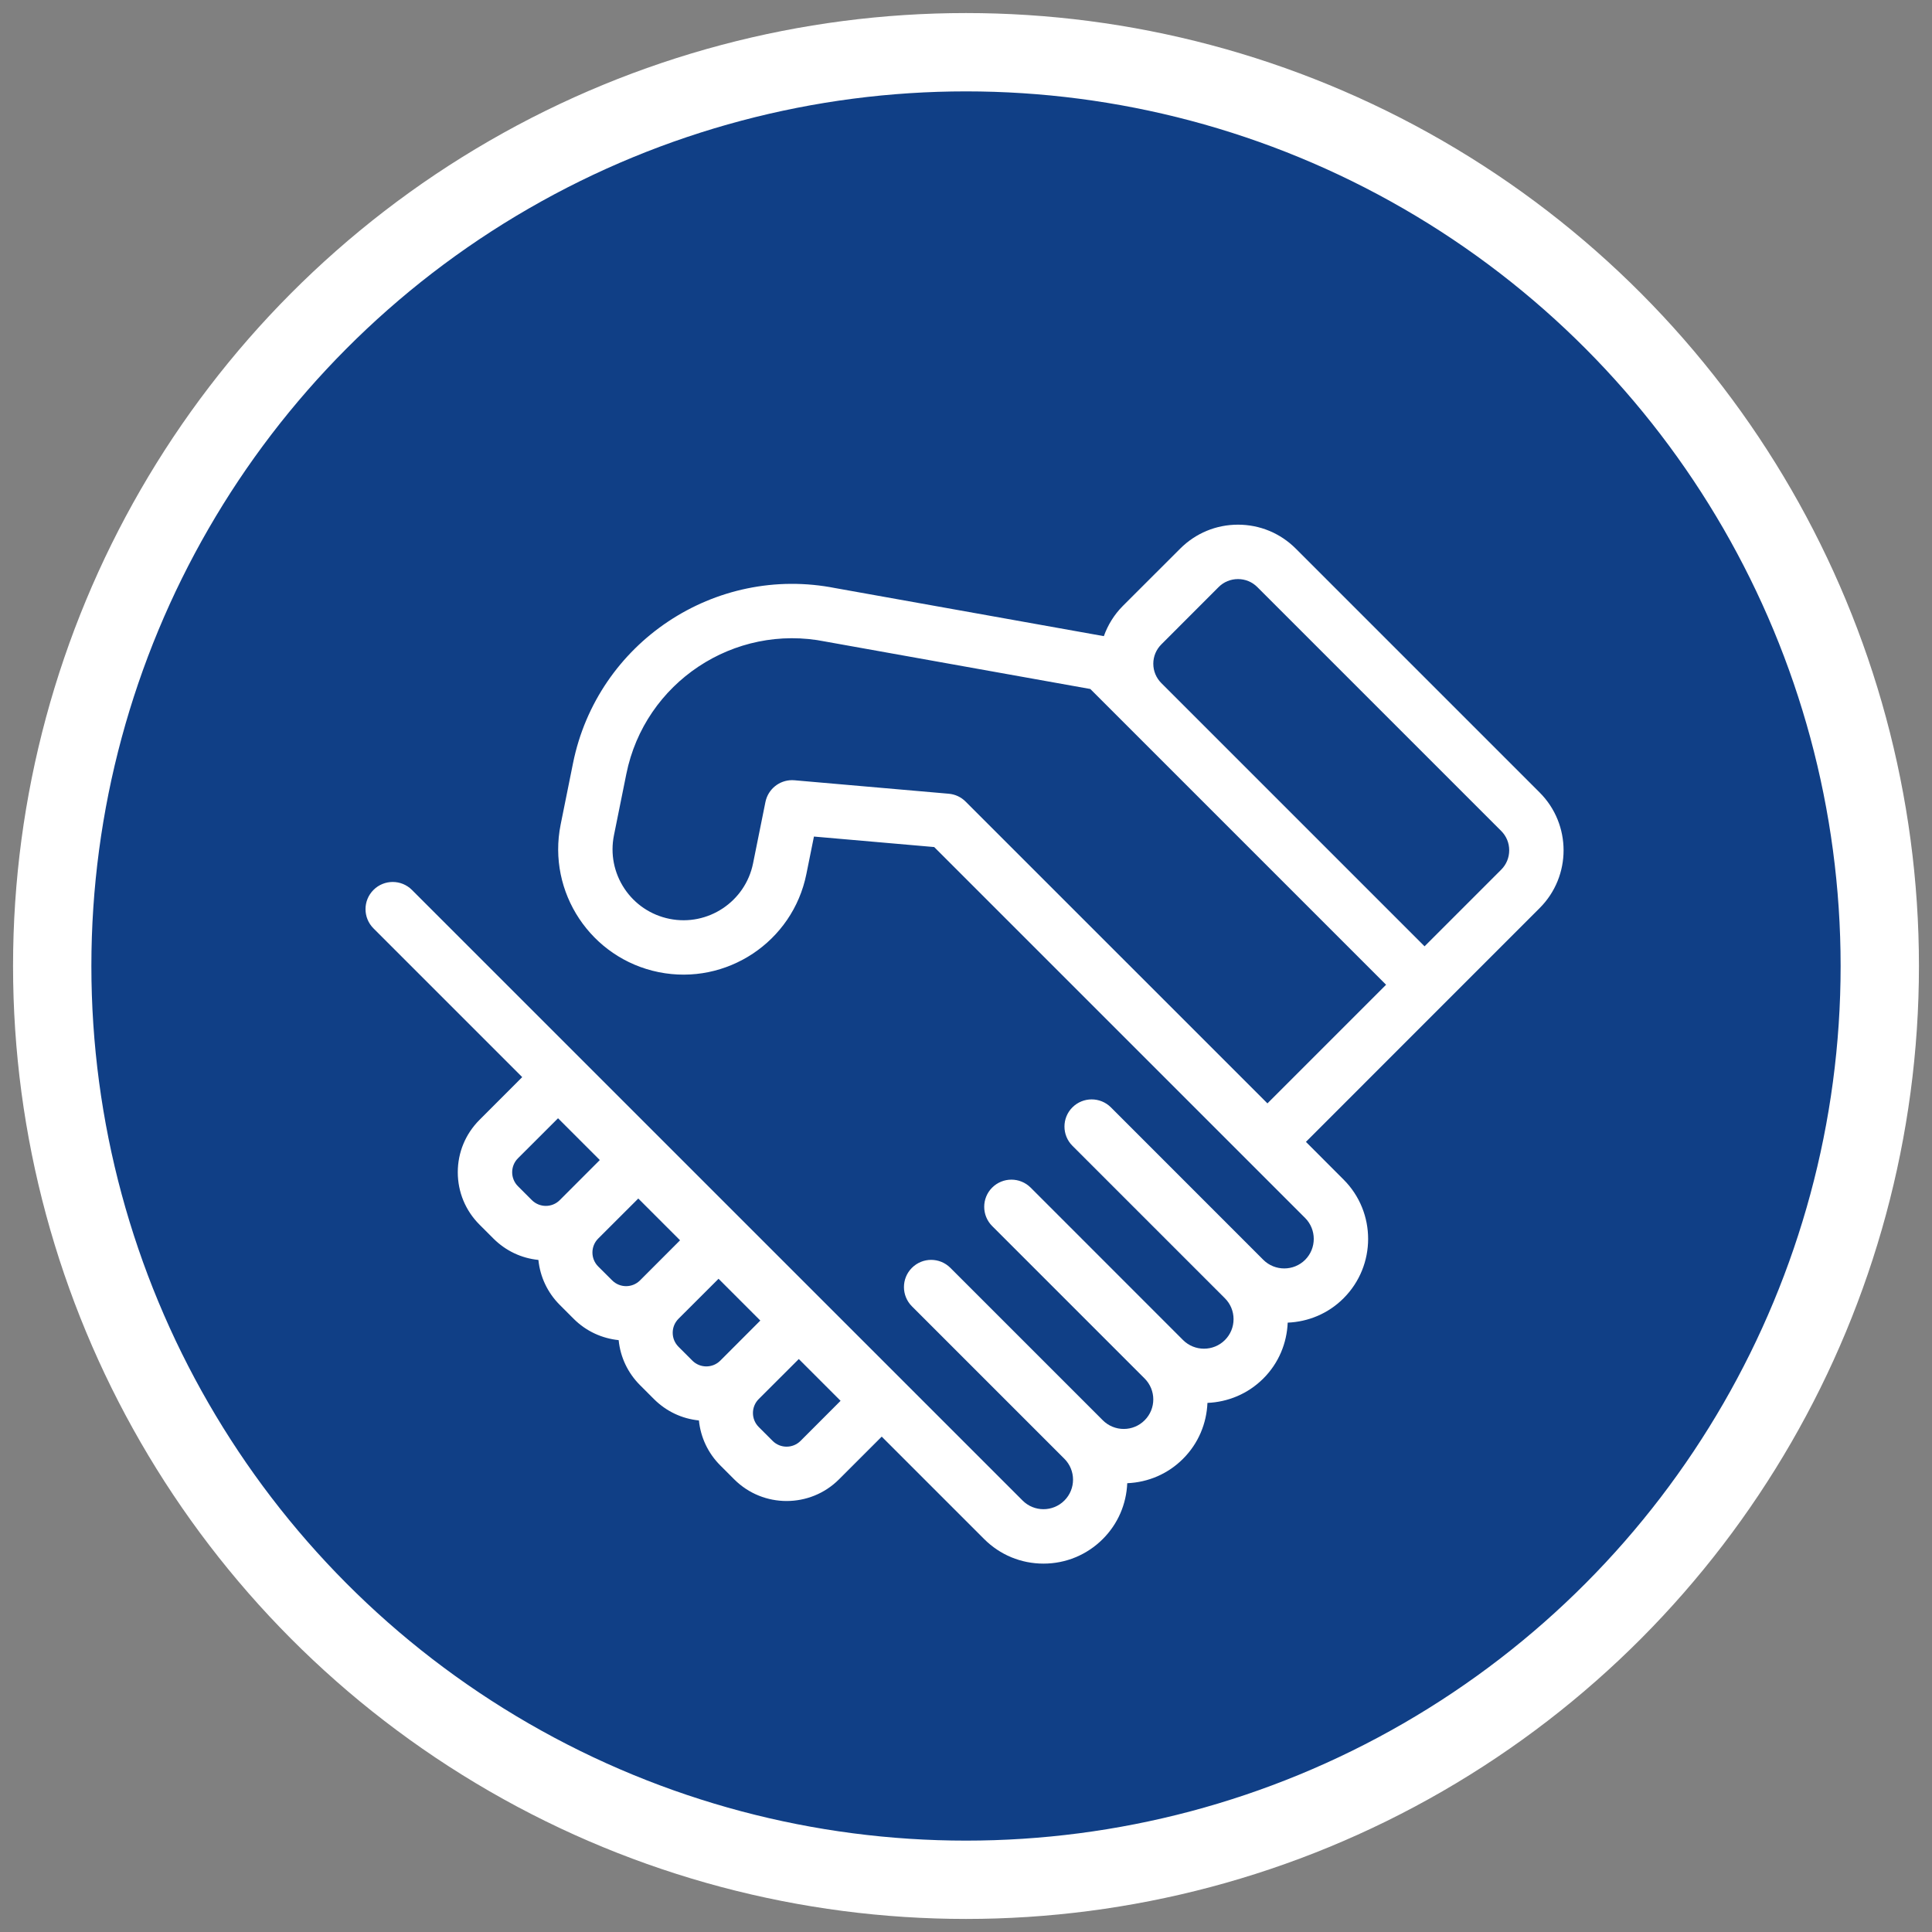 <?xml version="1.0" encoding="UTF-8"?>
<svg width="37px" height="37px" viewBox="0 0 37 37" version="1.1" xmlns="http://www.w3.org/2000/svg" xmlns:xlink="http://www.w3.org/1999/xlink">
    <rect x="0" y="0" width="37" height="37" fill="#808080" stroke="none"/>
    <!-- Generator: Sketch 53.2 (72643) - https://sketchapp.com -->
    <title>close icon</title>
    <desc>Created with Sketch.</desc>
    <g id="Web" stroke="none" stroke-width="1" fill="none" fill-rule="evenodd">
        <g id="-L2O-w2s4--summary-1" transform="translate(-933, -204)" fill-rule="nonzero">
            <g id="Group-39-Copy-2" transform="translate(471, 205)">
                <g id="close-icon" transform="translate(463, 0)">
                    <circle id="Oval-2-Copy-4" stroke="#FFFFFF" stroke-width="1.5" fill="#103F86" cx="17.5" cy="17.5" r="17.5"></circle>
                    <g id="handshake-(1)" transform="translate(6, 9)">
                        <path d="M22.486,5.177 L17.816,0.507 C17.52,0.211 17.127,0.048 16.709,0.048 C16.291,0.048 15.898,0.211 15.602,0.507 L14.504,1.604 C14.336,1.773 14.215,1.972 14.14,2.183 L9.004,1.264 C9.004,1.264 9.004,1.264 9.003,1.264 C6.694,0.805 4.44,2.307 3.974,4.616 L3.737,5.791 C3.476,7.088 4.318,8.356 5.616,8.618 C6.913,8.879 8.182,8.037 8.443,6.739 L8.588,6.021 L10.891,6.222 L16.905,12.236 L17.995,13.326 C18.215,13.547 18.215,13.906 17.995,14.127 C17.774,14.347 17.415,14.347 17.194,14.127 L14.275,11.207 C14.071,11.004 13.742,11.004 13.538,11.207 C13.335,11.41 13.335,11.74 13.538,11.943 L16.458,14.863 C16.565,14.97 16.624,15.112 16.624,15.263 C16.624,15.415 16.565,15.557 16.458,15.664 C16.237,15.884 15.878,15.884 15.657,15.664 L12.738,12.744 C12.534,12.541 12.205,12.541 12.001,12.744 C11.798,12.947 11.798,13.277 12.001,13.48 L14.921,16.4 C15.142,16.621 15.142,16.98 14.921,17.2 C14.814,17.307 14.672,17.366 14.521,17.366 C14.37,17.366 14.227,17.307 14.12,17.2 L11.201,14.281 C10.997,14.077 10.668,14.077 10.464,14.281 C10.261,14.484 10.261,14.814 10.464,15.017 L13.384,17.937 C13.605,18.158 13.605,18.517 13.384,18.737 C13.163,18.958 12.804,18.958 12.584,18.737 L2.253,8.407 L0.889,7.043 C0.686,6.84 0.356,6.84 0.153,7.043 C-0.051,7.246 -0.051,7.576 0.153,7.78 L1.517,9.144 L3.001,10.628 L2.183,11.447 C1.915,11.715 1.767,12.071 1.767,12.45 C1.767,12.829 1.915,13.185 2.183,13.453 L2.45,13.72 C2.684,13.954 2.986,14.097 3.311,14.129 C3.344,14.454 3.486,14.756 3.72,14.99 L3.987,15.257 C4.228,15.498 4.534,15.633 4.848,15.665 C4.88,15.99 5.023,16.293 5.257,16.527 L5.524,16.794 C5.758,17.028 6.06,17.171 6.385,17.203 C6.418,17.528 6.56,17.83 6.794,18.064 L7.061,18.331 C7.338,18.608 7.701,18.746 8.064,18.746 C8.428,18.746 8.791,18.608 9.068,18.331 L9.886,17.513 L11.847,19.474 C12.151,19.778 12.554,19.945 12.984,19.945 C13.413,19.945 13.817,19.777 14.12,19.474 C14.408,19.186 14.571,18.808 14.588,18.405 C14.992,18.388 15.37,18.225 15.657,17.937 C15.954,17.64 16.108,17.256 16.124,16.867 C16.513,16.851 16.898,16.696 17.194,16.4 C17.491,16.104 17.645,15.719 17.661,15.33 C18.05,15.314 18.435,15.16 18.731,14.863 C19.358,14.236 19.358,13.216 18.731,12.59 L18.01,11.868 L20.65,9.227 L22.486,7.391 C23.097,6.781 23.097,5.788 22.486,5.177 L22.486,5.177 Z M2.919,12.717 C2.772,12.57 2.772,12.33 2.919,12.183 L3.687,11.416 L4.487,12.216 L3.72,12.984 C3.573,13.131 3.334,13.131 3.186,12.984 L2.919,12.717 L2.919,12.717 Z M4.456,14.254 C4.309,14.107 4.309,13.867 4.456,13.72 L5.224,12.953 L6.024,13.753 L5.257,14.521 C5.11,14.668 4.871,14.668 4.724,14.521 L4.456,14.254 Z M5.993,15.791 C5.922,15.719 5.883,15.625 5.883,15.524 C5.883,15.423 5.922,15.329 5.993,15.257 L6.761,14.49 L7.561,15.29 L6.794,16.058 C6.647,16.205 6.407,16.205 6.26,16.058 L5.993,15.791 Z M8.331,17.595 C8.184,17.742 7.944,17.742 7.797,17.595 L7.53,17.328 C7.383,17.181 7.383,16.941 7.53,16.794 L8.298,16.027 L9.098,16.827 L8.331,17.595 Z M17.273,11.131 L11.493,5.352 C11.407,5.265 11.293,5.212 11.171,5.201 L8.215,4.943 C8.2,4.941 8.184,4.941 8.169,4.941 C7.924,4.941 7.709,5.114 7.659,5.359 L7.422,6.534 C7.274,7.268 6.557,7.745 5.822,7.597 C5.466,7.525 5.159,7.319 4.958,7.017 C4.758,6.715 4.686,6.352 4.758,5.996 L4.995,4.822 C5.348,3.071 7.058,1.934 8.81,2.287 C8.813,2.288 8.817,2.288 8.821,2.289 L13.881,3.195 L14.504,3.818 L19.545,8.859 L17.273,11.131 L17.273,11.131 Z M21.75,6.655 L20.282,8.123 L15.241,3.082 C15.142,2.983 15.087,2.851 15.087,2.711 C15.087,2.571 15.142,2.44 15.241,2.341 L16.338,1.243 C16.437,1.144 16.569,1.09 16.709,1.09 C16.849,1.09 16.98,1.144 17.079,1.243 L21.75,5.914 C21.849,6.013 21.903,6.144 21.903,6.284 C21.903,6.424 21.849,6.556 21.75,6.655 Z" id="Shape" fill="#FFFFFF"></path>
                        <circle id="Oval" fill="#103F86" cx="20.489" cy="6.491" r="1"></circle>
                    </g>
                </g>
            </g>
        </g>
    </g>
</svg>